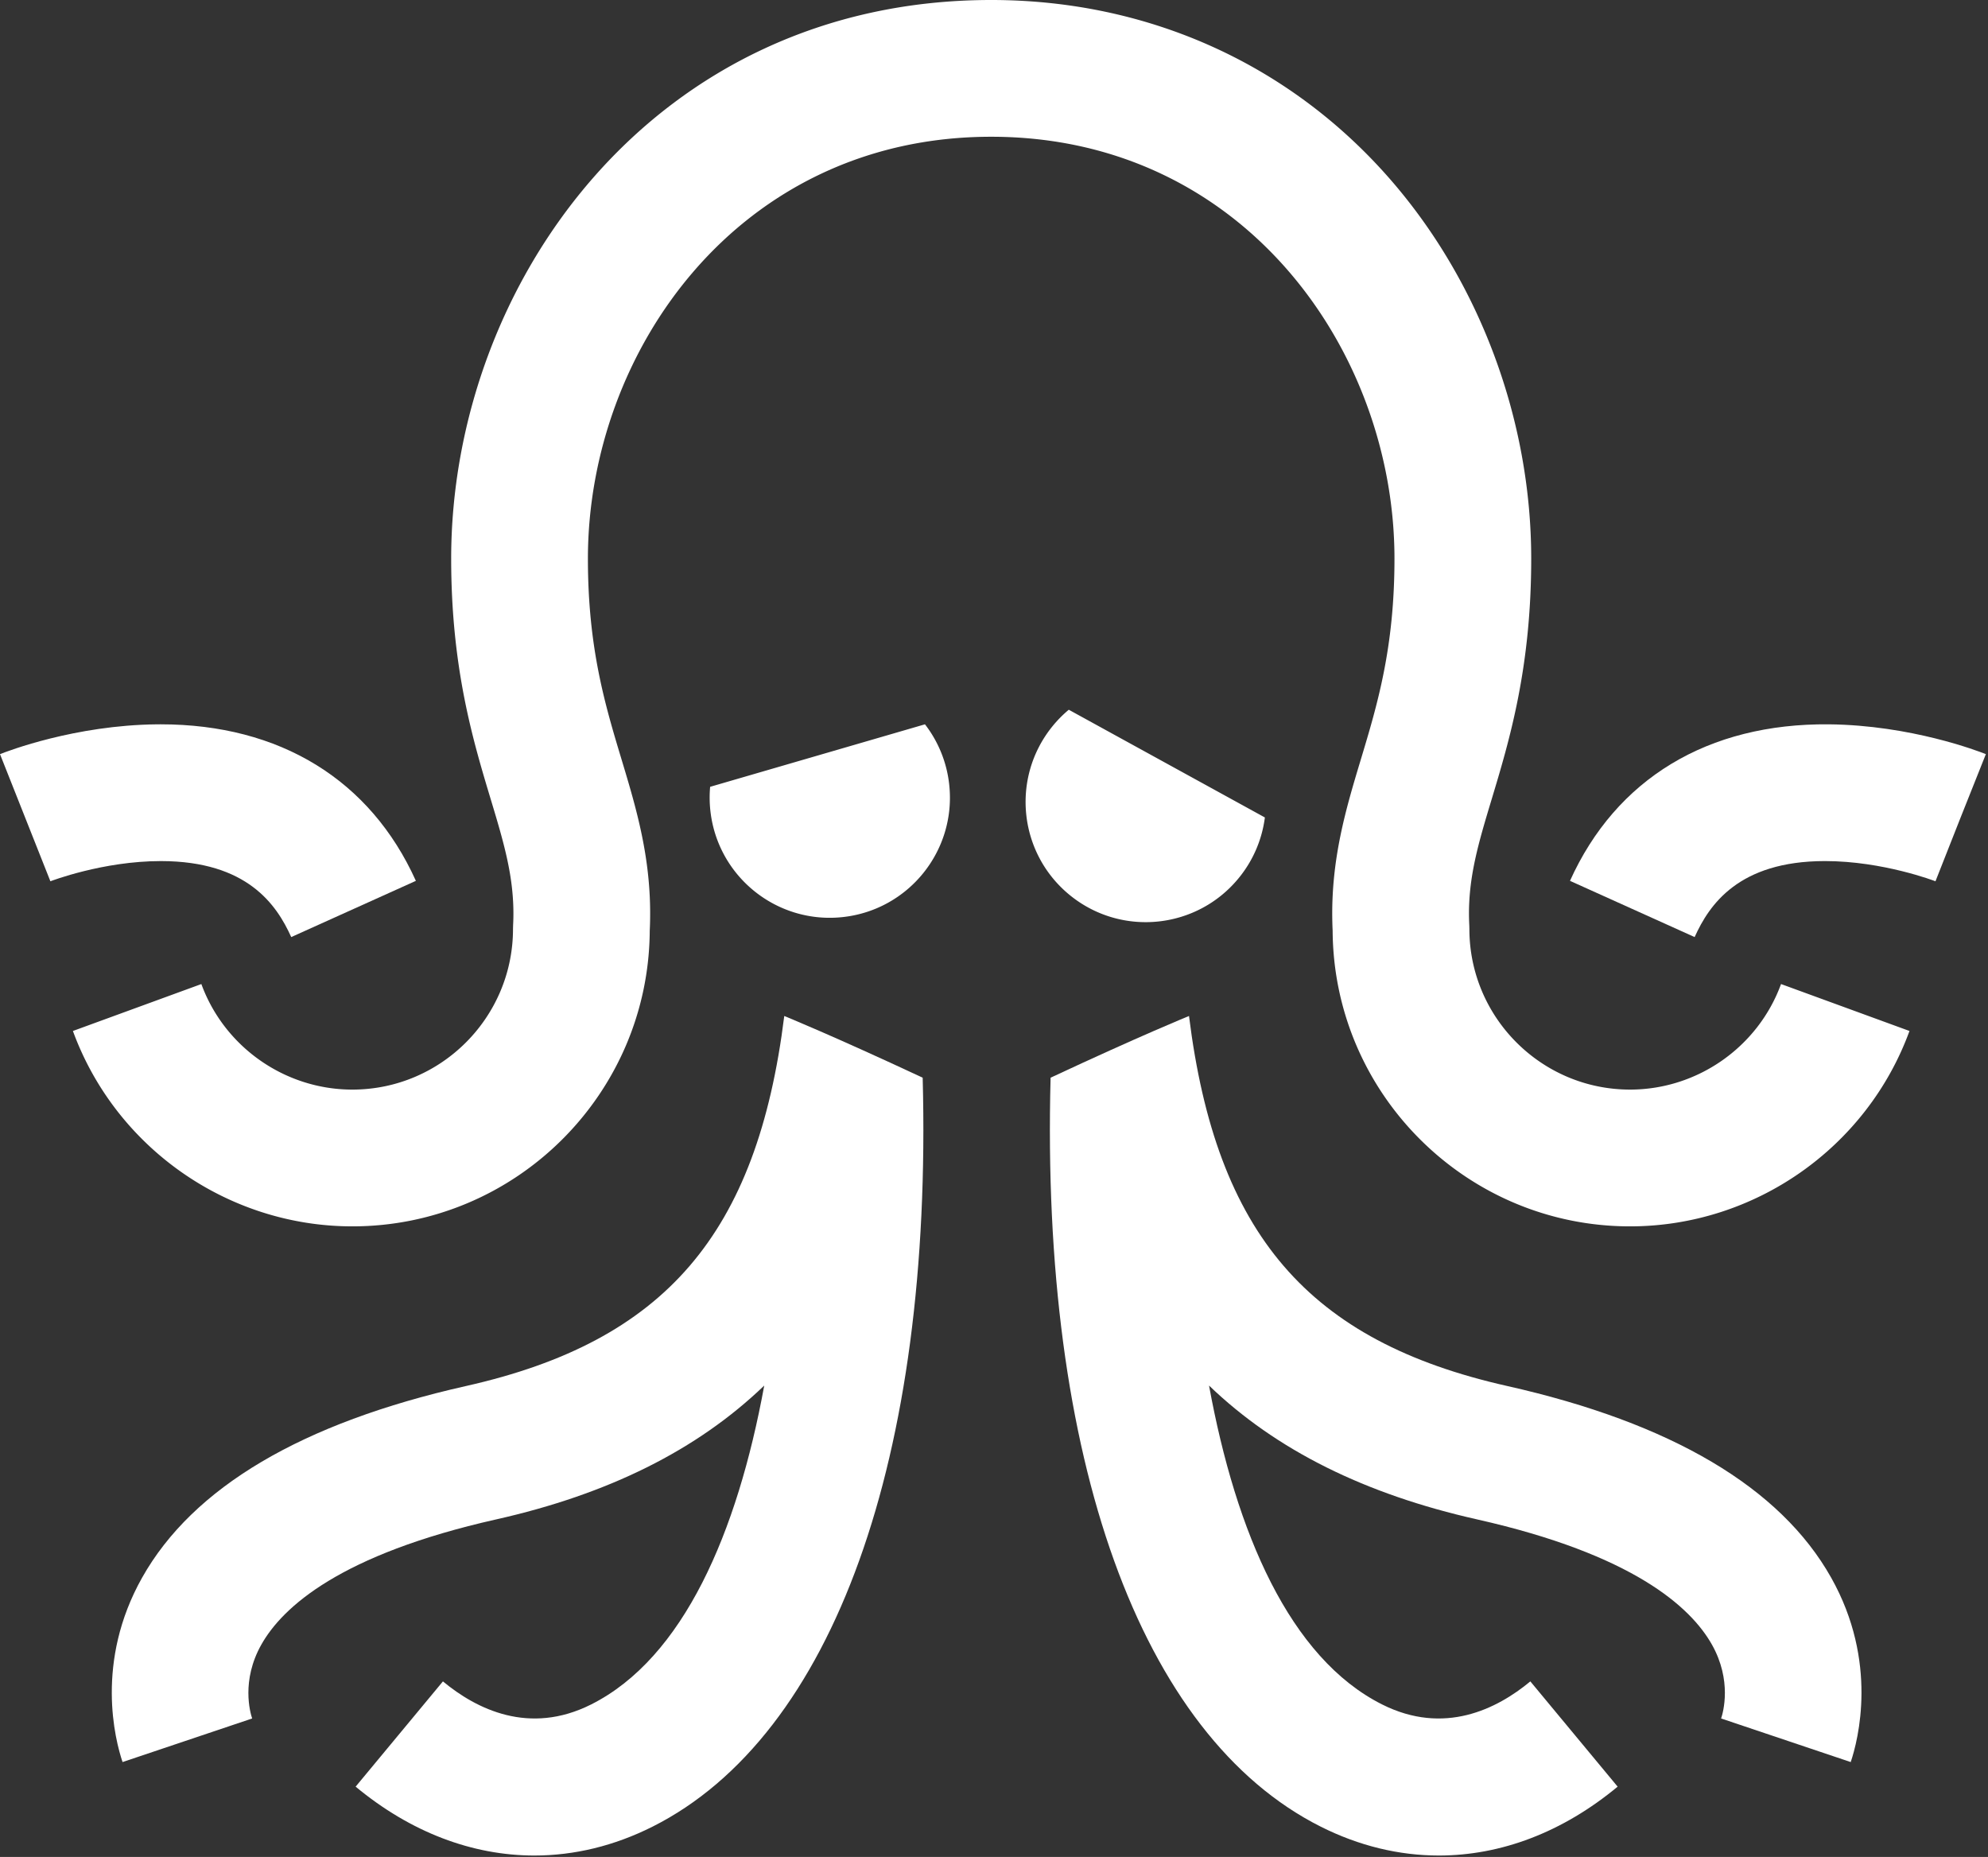<svg width="409" height="382" viewBox="0 0 409 382" xmlns="http://www.w3.org/2000/svg">
    <rect x="0" y="0" width="409" height="382" fill="#333333" stroke="none"/>
    <g fill-rule="nonzero" fill="#FFF">
        <path d="M296.031 381.703c-8.192 0-16.413-1.967-24.33-5.949-37.178-18.697-57.627-75.861-55.558-154.059C234.686 213.029 244.62 209 244.62 209c5.587 44.863 24.55 66.914 65.45 76.113 33.786 7.596 56.213 20.857 66.657 39.416 9.753 17.33 5.552 33.428 4.031 37.947l-26.666-8.967c.416-1.236 2.28-7.783-1.883-15.184-4.38-7.783-16.318-18.57-48.313-25.766-23.048-5.184-41.318-14.23-55.156-27.535 5.543 30.256 16.604 56.041 35.602 65.596 12.756 6.412 23.627.963 30.503-4.74l17.961 21.654c-11.318 9.387-24.009 14.167-36.775 14.169zM109.94 381.703c8.191 0 16.412-1.967 24.33-5.949 37.177-18.697 57.626-75.861 55.557-154.059C171.284 213.029 161.35 209 161.35 209c-5.587 44.863-24.549 66.914-65.449 76.113-33.787 7.596-56.214 20.857-66.658 39.416-9.753 17.33-5.552 33.428-4.03 37.947l26.665-8.967c-.416-1.236-2.28-7.783 1.883-15.184 4.381-7.783 16.318-18.57 48.313-25.766 23.048-5.184 41.318-14.23 55.156-27.535-5.543 30.256-16.604 56.041-35.602 65.596-12.756 6.412-23.627.963-30.503-4.74l-17.96 21.654c11.317 9.387 24.007 14.167 36.774 14.169zM348.646 192.767L323 181.2c9.477-21.01 28.378-32.437 53.278-32.197 16.84.167 30.751 5.52 32.282 6.132l-10.414 26.135 5.208-13.068-5.161 13.086c-.106-.042-10.79-4.155-22.709-4.155h-.113c-17.652.038-23.706 8.94-26.725 15.633zM59.915 192.767c-3.019-6.692-9.073-15.594-26.725-15.633h-.113c-11.92 0-22.603 4.113-22.709 4.155L0 155.136c1.531-.61 15.442-5.965 32.282-6.132.263-.002.526-.004.788-.004 24.493 0 43.114 11.413 52.49 32.201l-25.645 11.566z"/>
        <path d="M335.354 252.276c-33.616 0-60.987-27.256-61.184-60.829a72.788 72.788 0 0 1-.067-1.952c-.275-12.885 2.844-23.235 5.861-33.245 3.405-11.298 6.927-22.98 6.927-41.323 0-42.664-31.034-86.795-82.968-86.795-51.935 0-82.969 44.131-82.969 86.795 0 18.342 3.521 30.024 6.927 41.322 3.018 10.011 6.138 20.362 5.861 33.248a71.529 71.529 0 0 1-.068 1.954c-.196 33.573-27.567 60.825-61.184 60.825-25.603 0-48.706-16.152-57.49-40.191l26.426-9.654c4.745 12.986 17.229 21.713 31.064 21.713 18.225 0 33.052-14.83 33.052-33.056l.018-.706c.024-.481.045-.971.056-1.465.181-8.452-1.96-15.556-4.671-24.548-3.619-12.008-8.123-26.952-8.123-49.441C92.822 58.435 134.379 0 203.924 0c31.997 0 61.024 12.956 81.735 36.482 18.662 21.198 29.365 49.79 29.365 78.445 0 22.49-4.504 37.435-8.123 49.442-2.711 8.991-4.852 16.094-4.671 24.524.011.502.03.998.055 1.486l.018.706c0 18.227 14.827 33.057 33.052 33.057 13.837 0 26.321-8.727 31.066-21.713l26.426 9.654c-8.785 24.04-31.89 40.193-57.493 40.193z"/>
        <path d="M146.099 161.857a24.872 24.872 0 0 0 .047 4.899c1.477 13.57 13.674 23.375 27.244 21.898 13.57-1.476 23.373-13.673 21.897-27.243a24.592 24.592 0 0 0-4.99-12.411L146.1 161.857zM219.885 146a24.866 24.866 0 0 0-3.432 3.497c-8.552 10.64-6.86 26.197 3.78 34.749 10.639 8.552 26.195 6.859 34.748-3.78a24.594 24.594 0 0 0 5.248-12.304L219.885 146z"/>
    </g>
</svg>
